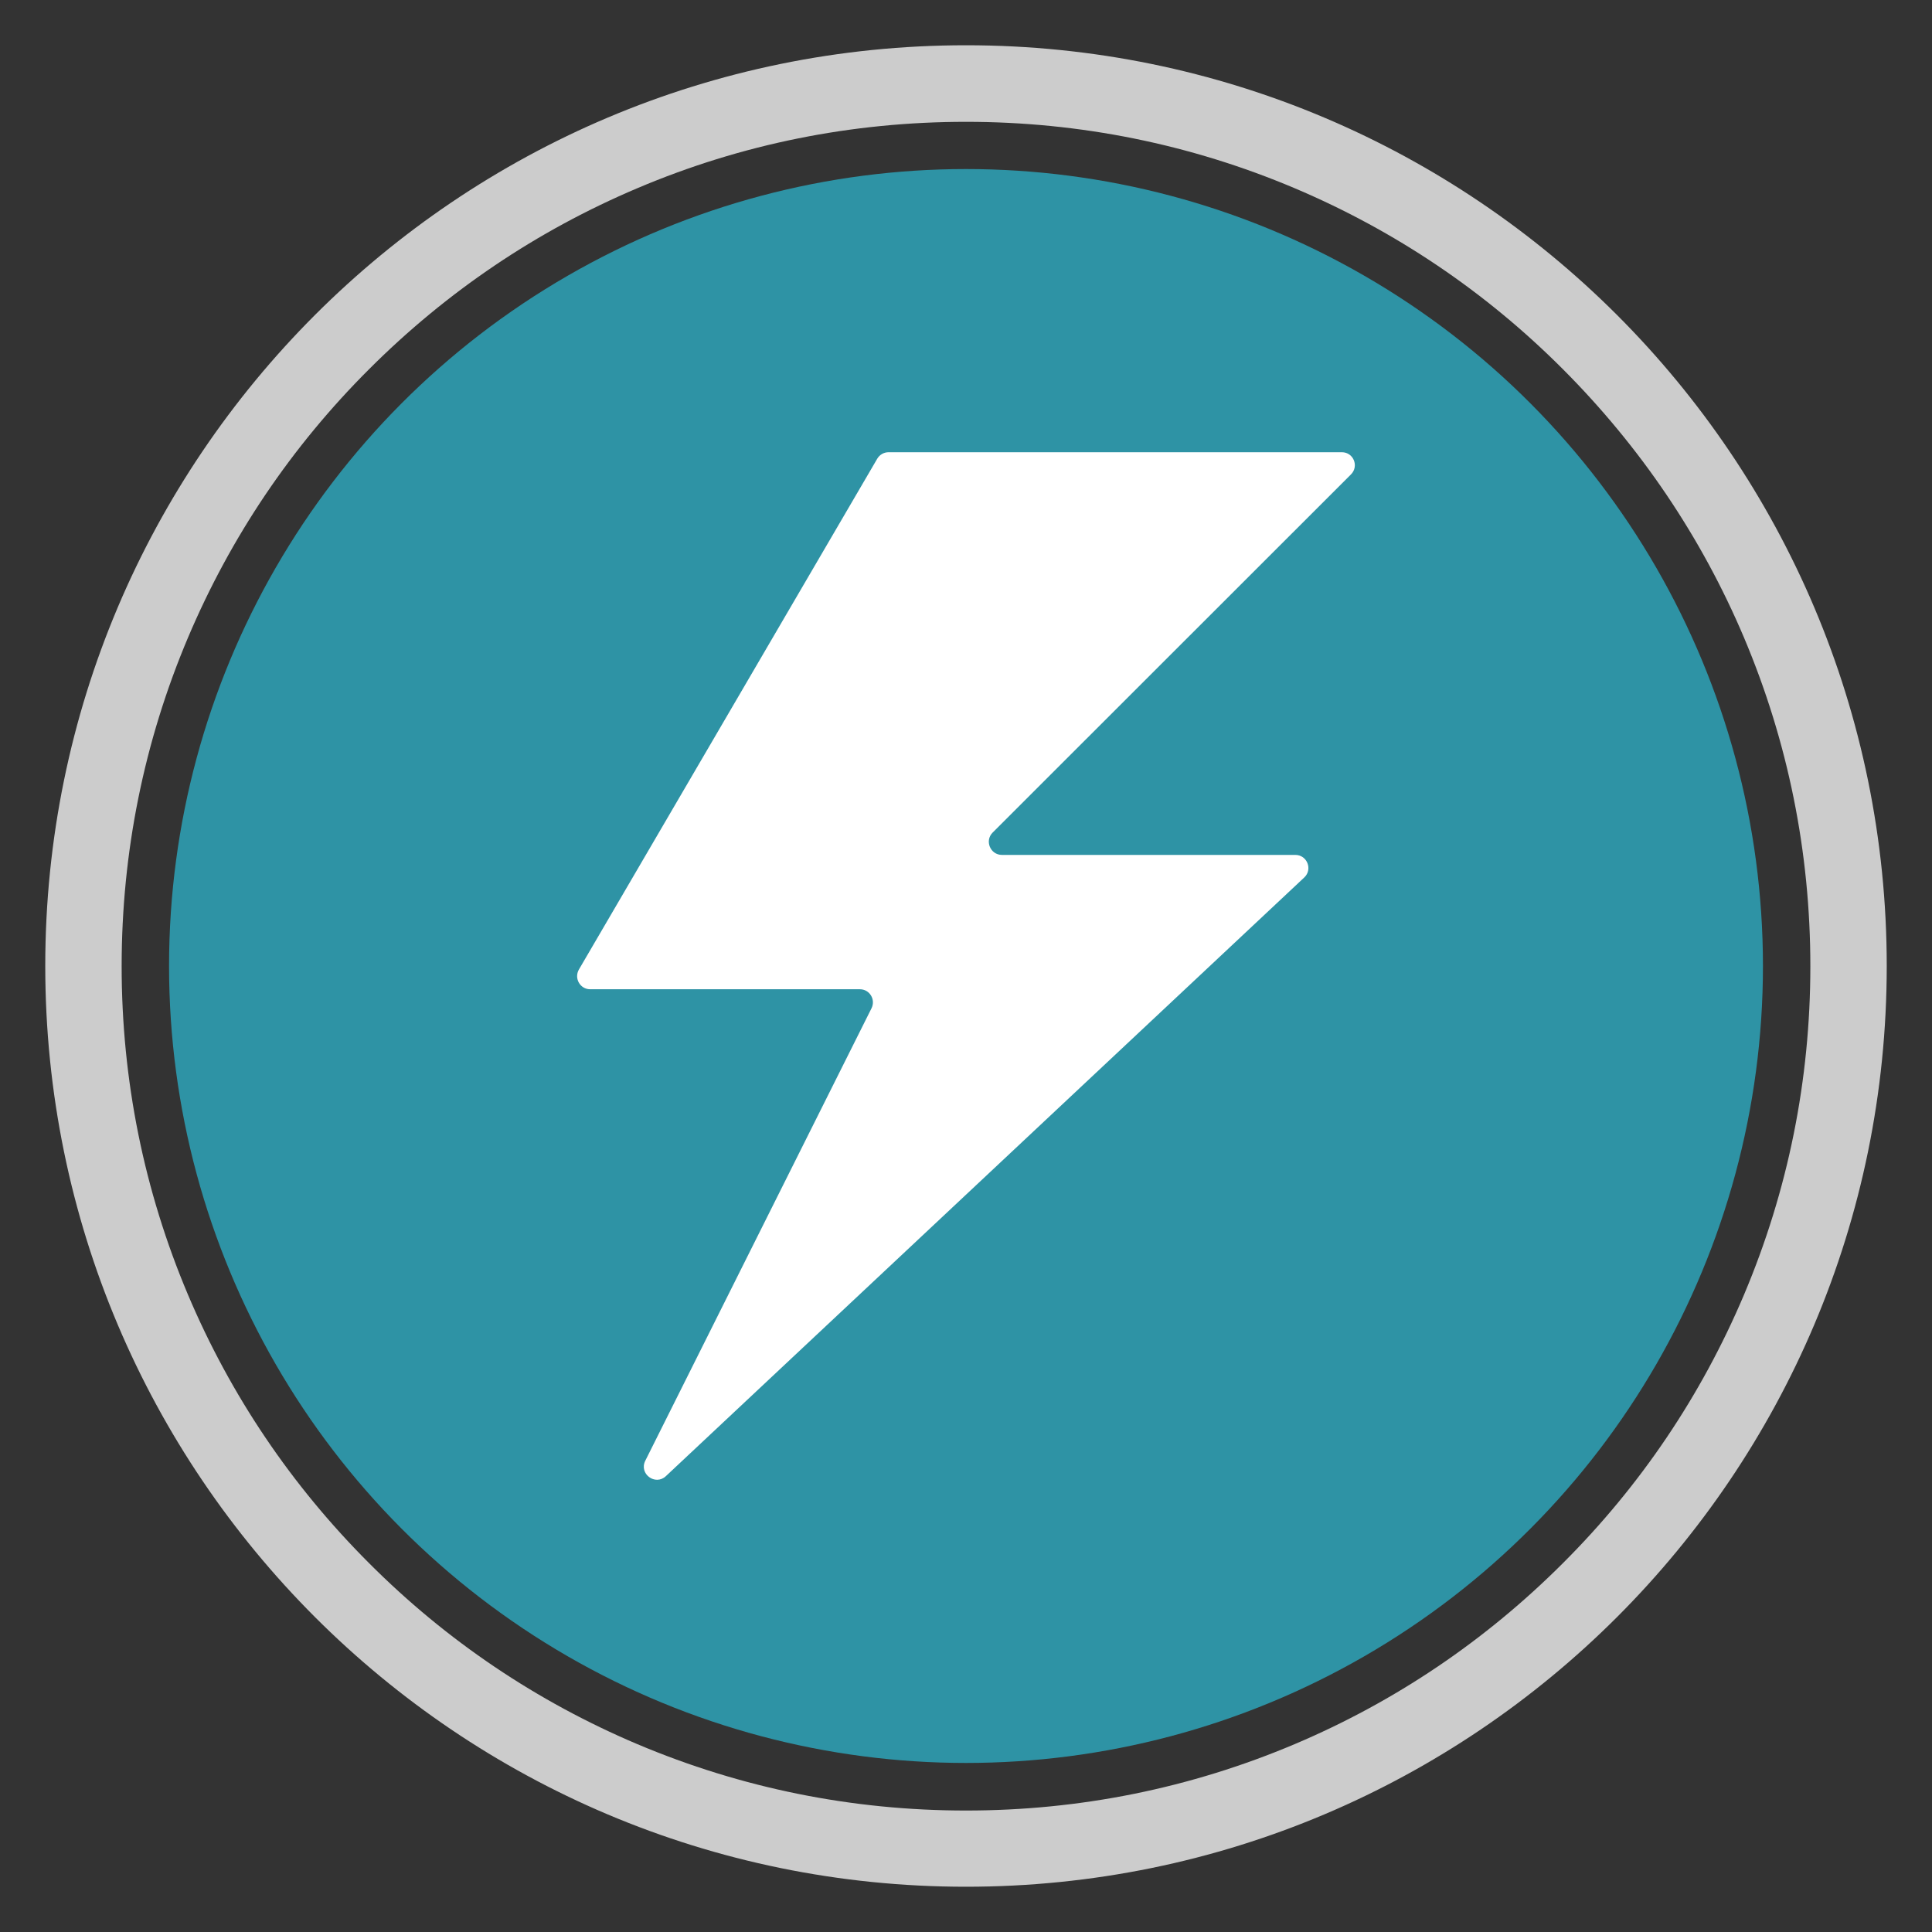 <?xml version="1.0" encoding="utf-8"?>
<!-- Generator: Adobe Illustrator 28.0.0, SVG Export Plug-In . SVG Version: 6.00 Build 0)  -->
<svg version="1.1" id="Layer_1" xmlns="http://www.w3.org/2000/svg" xmlns:xlink="http://www.w3.org/1999/xlink" x="0px" y="0px"
	 viewBox="0 0 1080 1080" style="enable-background:new 0 0 1080 1080;" xml:space="preserve">
<rect x="0" y="0" width="1080" height="1080" fill="#333333" stroke="none"/>
<style type="text/css">
	.st0{fill:#2E93A5;}
	.st1{fill:#CCCCCC;}
	.st2{fill:#FFFFFF;}
</style>
<g>
	<circle class="st0" cx="540" cy="540" r="445.5"/>
</g>
<g>
	<path class="st1" d="M540,68.1c63.7,0,125.5,12.5,183.7,37.1c56.2,23.8,106.7,57.8,150,101.2s77.4,93.8,101.2,150
		c24.6,58.2,37.1,120,37.1,183.7s-12.5,125.5-37.1,183.7c-23.8,56.2-57.8,106.7-101.2,150c-43.4,43.4-93.8,77.4-150,101.2
		c-58.2,24.6-120,37.1-183.7,37.1s-125.5-12.5-183.7-37.1c-56.2-23.8-106.7-57.8-150-101.2c-43.4-43.4-77.4-93.8-101.2-150
		c-24.6-58.2-37.1-120-37.1-183.7c0-63.7,12.5-125.5,37.1-183.7c23.8-56.2,57.8-106.7,101.2-150c43.4-43.4,93.8-77.4,150-101.2
		C414.5,80.5,476.3,68.1,540,68.1 M540,25.3C255.8,25.3,25.3,255.8,25.3,540c0,284.2,230.4,514.7,514.7,514.7
		c284.2,0,514.7-230.4,514.7-514.7C1054.7,255.8,824.2,25.3,540,25.3L540,25.3z"/>
</g>
<path class="st2" d="M750.1,252.8H496.7c-2.6,0-5,1.4-6.3,3.6L323.6,542c-2.8,4.9,0.7,11,6.3,11h150.8c5.4,0,8.9,5.7,6.5,10.6
	L360.7,816.6c-3.6,7.3,5.6,14.1,11.5,8.6l356.9-334.7c4.8-4.5,1.6-12.6-5-12.6H560.1c-6.5,0-9.8-7.9-5.2-12.5l200.3-200.2
	C759.8,260.6,756.6,252.8,750.1,252.8z"/>
</svg>
